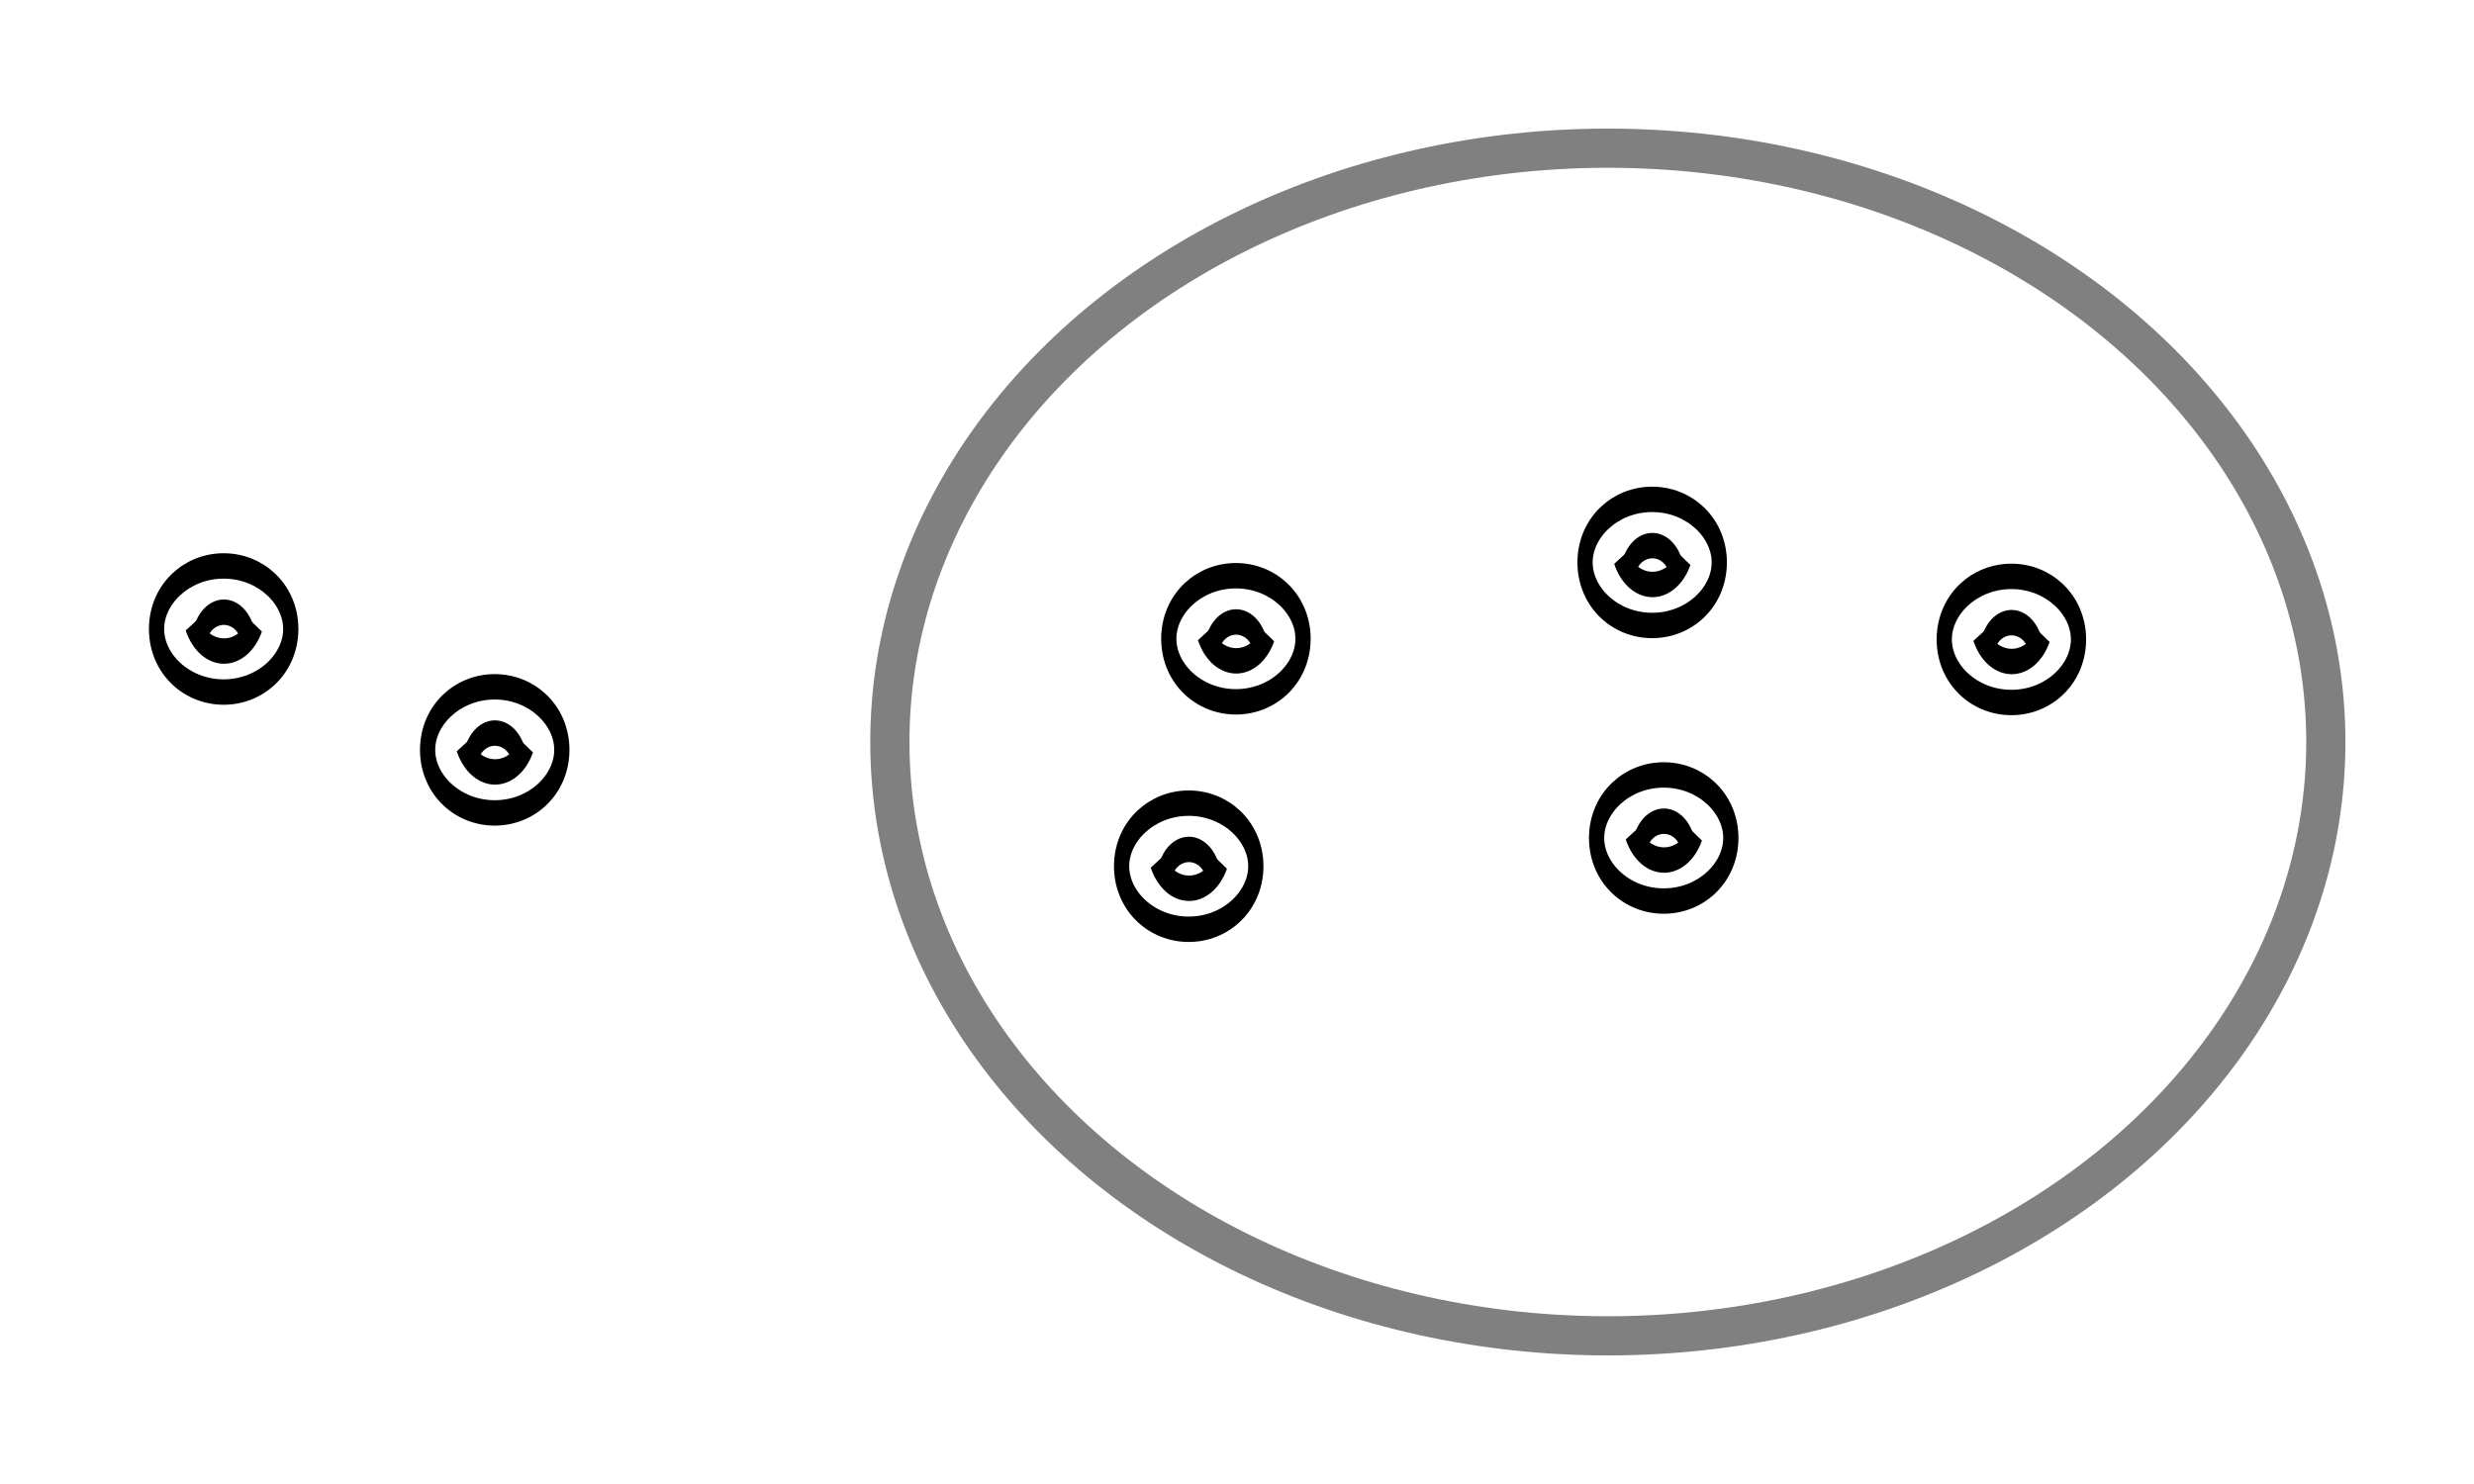 <?xml version="1.0" encoding="UTF-8" standalone="no"?>
<!-- Created with Inkscape (http://www.inkscape.org/) -->

<svg
   width="33.396mm"
   height="20.037mm"
   viewBox="0 0 33.396 20.037"
   version="1.1"
   id="svg945"
   inkscape:version="1.1 (c4e8f9e, 2021-05-24)"
   sodipodi:docname="120 Fitting In.svg"
   xmlns:inkscape="http://www.inkscape.org/namespaces/inkscape"
   xmlns:sodipodi="http://sodipodi.sourceforge.net/DTD/sodipodi-0.dtd"
   xmlns="http://www.w3.org/2000/svg"
   xmlns:svg="http://www.w3.org/2000/svg">
  <sodipodi:namedview
     id="namedview947"
     pagecolor="#ffffff"
     bordercolor="#666666"
     borderopacity="1.0"
     inkscape:pageshadow="2"
     inkscape:pageopacity="0.0"
     inkscape:pagecheckerboard="0"
     inkscape:document-units="mm"
     showgrid="false"
     inkscape:zoom="1.8973437"
     inkscape:cx="70.361527"
     inkscape:cy="114.63395"
     inkscape:window-width="1312"
     inkscape:window-height="997"
     inkscape:window-x="392"
     inkscape:window-y="25"
     inkscape:window-maximized="0"
     inkscape:current-layer="layer1"
     inkscape:snap-global="false"
     fit-margin-left="2"
     fit-margin-top="2"
     fit-margin-right="2"
     fit-margin-bottom="2" />
  <defs
     id="defs942" />
  <g
     inkscape:label="Layer 1"
     inkscape:groupmode="layer"
     id="layer1"
     transform="translate(-115.862,-140.841)">
    <g
       id="g852-3-1-5-9-5"
       transform="matrix(0.051,0,0,0.085,115.417,143.344)"
       style="fill:none;stroke:#000000;stroke-width:4.034;stroke-miterlimit:4;stroke-dasharray:none;stroke-opacity:1">
      <ellipse
         style="fill:none;fill-opacity:1;stroke:#000000;stroke-width:4.034;stroke-miterlimit:4;stroke-dasharray:none;stroke-opacity:1;paint-order:fill markers stroke"
         id="path833-6-5-7-8-0"
         ry="10.016"
         rx="17.765"
         cy="70.47"
         cx="67.925" />
      <path
         style="fill:none;fill-opacity:1;stroke:#000000;stroke-width:4.034;stroke-miterlimit:4;stroke-dasharray:none;stroke-opacity:1;paint-order:fill markers stroke"
         id="path835-2-0-2-3-4"
         sodipodi:type="arc"
         sodipodi:cx="68.012787"
         sodipodi:cy="67.035416"
         sodipodi:rx="9.0714293"
         sodipodi:ry="6.9372058"
         sodipodi:start="0.41873619"
         sodipodi:end="2.7436473"
         sodipodi:arc-type="arc"
         sodipodi:open="true"
         d="m 76.3,69.856 a 9.071,6.937 0 0 1 -8.382,4.116 9.071,6.937 0 0 1 -8.268,-4.248" />
      <path
         style="fill:none;fill-opacity:1;stroke:#000000;stroke-width:4.034;stroke-miterlimit:4;stroke-dasharray:none;stroke-opacity:1;paint-order:fill markers stroke"
         id="path837-2-3-2-5-2"
         sodipodi:type="arc"
         sodipodi:cx="67.978737"
         sodipodi:cy="-72.530098"
         sodipodi:rx="6.4160981"
         sodipodi:ry="4.7247024"
         sodipodi:start="0.16047614"
         sodipodi:end="2.9805176"
         sodipodi:open="true"
         sodipodi:arc-type="arc"
         transform="scale(1,-1)"
         d="m 74.312,-71.775 a 6.416,4.725 0 0 1 -6.332,3.97 6.416,4.725 0 0 1 -6.335,-3.967" />
    </g>
    <g
       id="g852-3-1-5-9-5-5"
       transform="matrix(0.051,0,0,0.085,119.076,144.976)"
       style="fill:none;stroke:#000000;stroke-width:4.034;stroke-miterlimit:4;stroke-dasharray:none;stroke-opacity:1">
      <ellipse
         style="fill:none;fill-opacity:1;stroke:#000000;stroke-width:4.034;stroke-miterlimit:4;stroke-dasharray:none;stroke-opacity:1;paint-order:fill markers stroke"
         id="path833-6-5-7-8-0-1"
         ry="10.016"
         rx="17.765"
         cy="70.47"
         cx="67.925" />
      <path
         style="fill:none;fill-opacity:1;stroke:#000000;stroke-width:4.034;stroke-miterlimit:4;stroke-dasharray:none;stroke-opacity:1;paint-order:fill markers stroke"
         id="path835-2-0-2-3-4-2"
         sodipodi:type="arc"
         sodipodi:cx="68.012787"
         sodipodi:cy="67.035416"
         sodipodi:rx="9.0714293"
         sodipodi:ry="6.9372058"
         sodipodi:start="0.41873619"
         sodipodi:end="2.7436473"
         sodipodi:arc-type="arc"
         sodipodi:open="true"
         d="m 76.3,69.856 a 9.071,6.937 0 0 1 -8.382,4.116 9.071,6.937 0 0 1 -8.268,-4.248" />
      <path
         style="fill:none;fill-opacity:1;stroke:#000000;stroke-width:4.034;stroke-miterlimit:4;stroke-dasharray:none;stroke-opacity:1;paint-order:fill markers stroke"
         id="path837-2-3-2-5-2-0"
         sodipodi:type="arc"
         sodipodi:cx="67.978737"
         sodipodi:cy="-72.530098"
         sodipodi:rx="6.4160981"
         sodipodi:ry="4.7247024"
         sodipodi:start="0.16047614"
         sodipodi:end="2.9805176"
         sodipodi:open="true"
         sodipodi:arc-type="arc"
         transform="scale(1,-1)"
         d="m 74.312,-71.775 a 6.416,4.725 0 0 1 -6.332,3.97 6.416,4.725 0 0 1 -6.335,-3.967" />
    </g>
    <g
       id="g852-3-1-5-9-5-5-1"
       transform="matrix(0.051,0,0,0.085,128.444,146.547)"
       style="fill:none;stroke:#000000;stroke-width:4.034;stroke-miterlimit:4;stroke-dasharray:none;stroke-opacity:1">
      <ellipse
         style="fill:none;fill-opacity:1;stroke:#000000;stroke-width:4.034;stroke-miterlimit:4;stroke-dasharray:none;stroke-opacity:1;paint-order:fill markers stroke"
         id="path833-6-5-7-8-0-1-2"
         ry="10.016"
         rx="17.765"
         cy="70.47"
         cx="67.925" />
      <path
         style="fill:none;fill-opacity:1;stroke:#000000;stroke-width:4.034;stroke-miterlimit:4;stroke-dasharray:none;stroke-opacity:1;paint-order:fill markers stroke"
         id="path835-2-0-2-3-4-2-5"
         sodipodi:type="arc"
         sodipodi:cx="68.012787"
         sodipodi:cy="67.035416"
         sodipodi:rx="9.0714293"
         sodipodi:ry="6.9372058"
         sodipodi:start="0.41873619"
         sodipodi:end="2.7436473"
         sodipodi:arc-type="arc"
         sodipodi:open="true"
         d="m 76.3,69.856 a 9.071,6.937 0 0 1 -8.382,4.116 9.071,6.937 0 0 1 -8.268,-4.248" />
      <path
         style="fill:none;fill-opacity:1;stroke:#000000;stroke-width:4.034;stroke-miterlimit:4;stroke-dasharray:none;stroke-opacity:1;paint-order:fill markers stroke"
         id="path837-2-3-2-5-2-0-2"
         sodipodi:type="arc"
         sodipodi:cx="67.978737"
         sodipodi:cy="-72.530098"
         sodipodi:rx="6.4160981"
         sodipodi:ry="4.7247024"
         sodipodi:start="0.16047614"
         sodipodi:end="2.9805176"
         sodipodi:open="true"
         sodipodi:arc-type="arc"
         transform="scale(1,-1)"
         d="m 74.312,-71.775 a 6.416,4.725 0 0 1 -6.332,3.97 6.416,4.725 0 0 1 -6.335,-3.967" />
    </g>
    <g
       id="g852-3-1-5-9-5-5-9"
       transform="matrix(0.051,0,0,0.085,139.549,143.485)"
       style="fill:none;stroke:#000000;stroke-width:4.034;stroke-miterlimit:4;stroke-dasharray:none;stroke-opacity:1">
      <ellipse
         style="fill:none;fill-opacity:1;stroke:#000000;stroke-width:4.034;stroke-miterlimit:4;stroke-dasharray:none;stroke-opacity:1;paint-order:fill markers stroke"
         id="path833-6-5-7-8-0-1-6"
         ry="10.016"
         rx="17.765"
         cy="70.47"
         cx="67.925" />
      <path
         style="fill:none;fill-opacity:1;stroke:#000000;stroke-width:4.034;stroke-miterlimit:4;stroke-dasharray:none;stroke-opacity:1;paint-order:fill markers stroke"
         id="path835-2-0-2-3-4-2-3"
         sodipodi:type="arc"
         sodipodi:cx="68.012787"
         sodipodi:cy="67.035416"
         sodipodi:rx="9.0714293"
         sodipodi:ry="6.9372058"
         sodipodi:start="0.41873619"
         sodipodi:end="2.7436473"
         sodipodi:arc-type="arc"
         sodipodi:open="true"
         d="m 76.3,69.856 a 9.071,6.937 0 0 1 -8.382,4.116 9.071,6.937 0 0 1 -8.268,-4.248" />
      <path
         style="fill:none;fill-opacity:1;stroke:#000000;stroke-width:4.034;stroke-miterlimit:4;stroke-dasharray:none;stroke-opacity:1;paint-order:fill markers stroke"
         id="path837-2-3-2-5-2-0-7"
         sodipodi:type="arc"
         sodipodi:cx="67.978737"
         sodipodi:cy="-72.530098"
         sodipodi:rx="6.4160981"
         sodipodi:ry="4.7247024"
         sodipodi:start="0.16047614"
         sodipodi:end="2.9805176"
         sodipodi:open="true"
         sodipodi:arc-type="arc"
         transform="scale(1,-1)"
         d="m 74.312,-71.775 a 6.416,4.725 0 0 1 -6.332,3.97 6.416,4.725 0 0 1 -6.335,-3.967" />
    </g>
    <g
       id="g852-3-1-5-9-5-2"
       transform="matrix(0.051,0,0,0.085,129.081,143.476)"
       style="fill:none;stroke:#000000;stroke-width:4.034;stroke-miterlimit:4;stroke-dasharray:none;stroke-opacity:1">
      <ellipse
         style="fill:none;fill-opacity:1;stroke:#000000;stroke-width:4.034;stroke-miterlimit:4;stroke-dasharray:none;stroke-opacity:1;paint-order:fill markers stroke"
         id="path833-6-5-7-8-0-5"
         ry="10.016"
         rx="17.765"
         cy="70.47"
         cx="67.925" />
      <path
         style="fill:none;fill-opacity:1;stroke:#000000;stroke-width:4.034;stroke-miterlimit:4;stroke-dasharray:none;stroke-opacity:1;paint-order:fill markers stroke"
         id="path835-2-0-2-3-4-9"
         sodipodi:type="arc"
         sodipodi:cx="68.012787"
         sodipodi:cy="67.035416"
         sodipodi:rx="9.0714293"
         sodipodi:ry="6.9372058"
         sodipodi:start="0.41873619"
         sodipodi:end="2.7436473"
         sodipodi:arc-type="arc"
         sodipodi:open="true"
         d="m 76.3,69.856 a 9.071,6.937 0 0 1 -8.382,4.116 9.071,6.937 0 0 1 -8.268,-4.248" />
      <path
         style="fill:none;fill-opacity:1;stroke:#000000;stroke-width:4.034;stroke-miterlimit:4;stroke-dasharray:none;stroke-opacity:1;paint-order:fill markers stroke"
         id="path837-2-3-2-5-2-8"
         sodipodi:type="arc"
         sodipodi:cx="67.978737"
         sodipodi:cy="-72.530098"
         sodipodi:rx="6.4160981"
         sodipodi:ry="4.7247024"
         sodipodi:start="0.16047614"
         sodipodi:end="2.9805176"
         sodipodi:open="true"
         sodipodi:arc-type="arc"
         transform="scale(1,-1)"
         d="m 74.312,-71.775 a 6.416,4.725 0 0 1 -6.332,3.97 6.416,4.725 0 0 1 -6.335,-3.967" />
    </g>
    <g
       id="g852-3-1-5-9-5-5-16"
       transform="matrix(0.051,0,0,0.085,134.856,146.166)"
       style="fill:none;stroke:#000000;stroke-width:4.034;stroke-miterlimit:4;stroke-dasharray:none;stroke-opacity:1">
      <ellipse
         style="fill:none;fill-opacity:1;stroke:#000000;stroke-width:4.034;stroke-miterlimit:4;stroke-dasharray:none;stroke-opacity:1;paint-order:fill markers stroke"
         id="path833-6-5-7-8-0-1-3"
         ry="10.016"
         rx="17.765"
         cy="70.47"
         cx="67.925" />
      <path
         style="fill:none;fill-opacity:1;stroke:#000000;stroke-width:4.034;stroke-miterlimit:4;stroke-dasharray:none;stroke-opacity:1;paint-order:fill markers stroke"
         id="path835-2-0-2-3-4-2-8"
         sodipodi:type="arc"
         sodipodi:cx="68.012787"
         sodipodi:cy="67.035416"
         sodipodi:rx="9.0714293"
         sodipodi:ry="6.9372058"
         sodipodi:start="0.41873619"
         sodipodi:end="2.7436473"
         sodipodi:arc-type="arc"
         sodipodi:open="true"
         d="m 76.3,69.856 a 9.071,6.937 0 0 1 -8.382,4.116 9.071,6.937 0 0 1 -8.268,-4.248" />
      <path
         style="fill:none;fill-opacity:1;stroke:#000000;stroke-width:4.034;stroke-miterlimit:4;stroke-dasharray:none;stroke-opacity:1;paint-order:fill markers stroke"
         id="path837-2-3-2-5-2-0-4"
         sodipodi:type="arc"
         sodipodi:cx="67.978737"
         sodipodi:cy="-72.530098"
         sodipodi:rx="6.4160981"
         sodipodi:ry="4.7247024"
         sodipodi:start="0.16047614"
         sodipodi:end="2.9805176"
         sodipodi:open="true"
         sodipodi:arc-type="arc"
         transform="scale(1,-1)"
         d="m 74.312,-71.775 a 6.416,4.725 0 0 1 -6.332,3.97 6.416,4.725 0 0 1 -6.335,-3.967" />
    </g>
    <g
       id="g852-3-1-5-9-5-5-1-9"
       transform="matrix(0.051,0,0,0.085,134.7,142.445)"
       style="fill:none;stroke:#000000;stroke-width:4.034;stroke-miterlimit:4;stroke-dasharray:none;stroke-opacity:1">
      <ellipse
         style="fill:none;fill-opacity:1;stroke:#000000;stroke-width:4.034;stroke-miterlimit:4;stroke-dasharray:none;stroke-opacity:1;paint-order:fill markers stroke"
         id="path833-6-5-7-8-0-1-2-3"
         ry="10.016"
         rx="17.765"
         cy="70.47"
         cx="67.925" />
      <path
         style="fill:none;fill-opacity:1;stroke:#000000;stroke-width:4.034;stroke-miterlimit:4;stroke-dasharray:none;stroke-opacity:1;paint-order:fill markers stroke"
         id="path835-2-0-2-3-4-2-5-9"
         sodipodi:type="arc"
         sodipodi:cx="68.012787"
         sodipodi:cy="67.035416"
         sodipodi:rx="9.0714293"
         sodipodi:ry="6.9372058"
         sodipodi:start="0.41873619"
         sodipodi:end="2.7436473"
         sodipodi:arc-type="arc"
         sodipodi:open="true"
         d="m 76.3,69.856 a 9.071,6.937 0 0 1 -8.382,4.116 9.071,6.937 0 0 1 -8.268,-4.248" />
      <path
         style="fill:none;fill-opacity:1;stroke:#000000;stroke-width:4.034;stroke-miterlimit:4;stroke-dasharray:none;stroke-opacity:1;paint-order:fill markers stroke"
         id="path837-2-3-2-5-2-0-2-0"
         sodipodi:type="arc"
         sodipodi:cx="67.978737"
         sodipodi:cy="-72.530098"
         sodipodi:rx="6.4160981"
         sodipodi:ry="4.7247024"
         sodipodi:start="0.16047614"
         sodipodi:end="2.9805176"
         sodipodi:open="true"
         sodipodi:arc-type="arc"
         transform="scale(1,-1)"
         d="m 74.312,-71.775 a 6.416,4.725 0 0 1 -6.332,3.97 6.416,4.725 0 0 1 -6.335,-3.967" />
    </g>
    <ellipse
       style="opacity:0.497;fill:none;fill-rule:evenodd;stroke:#000000;stroke-width:0.529;stroke-miterlimit:4;stroke-dasharray:none;stroke-opacity:1"
       id="path2018"
       cx="137.566"
       cy="150.86"
       rx="9.692"
       ry="8.018" />
  </g>
</svg>
